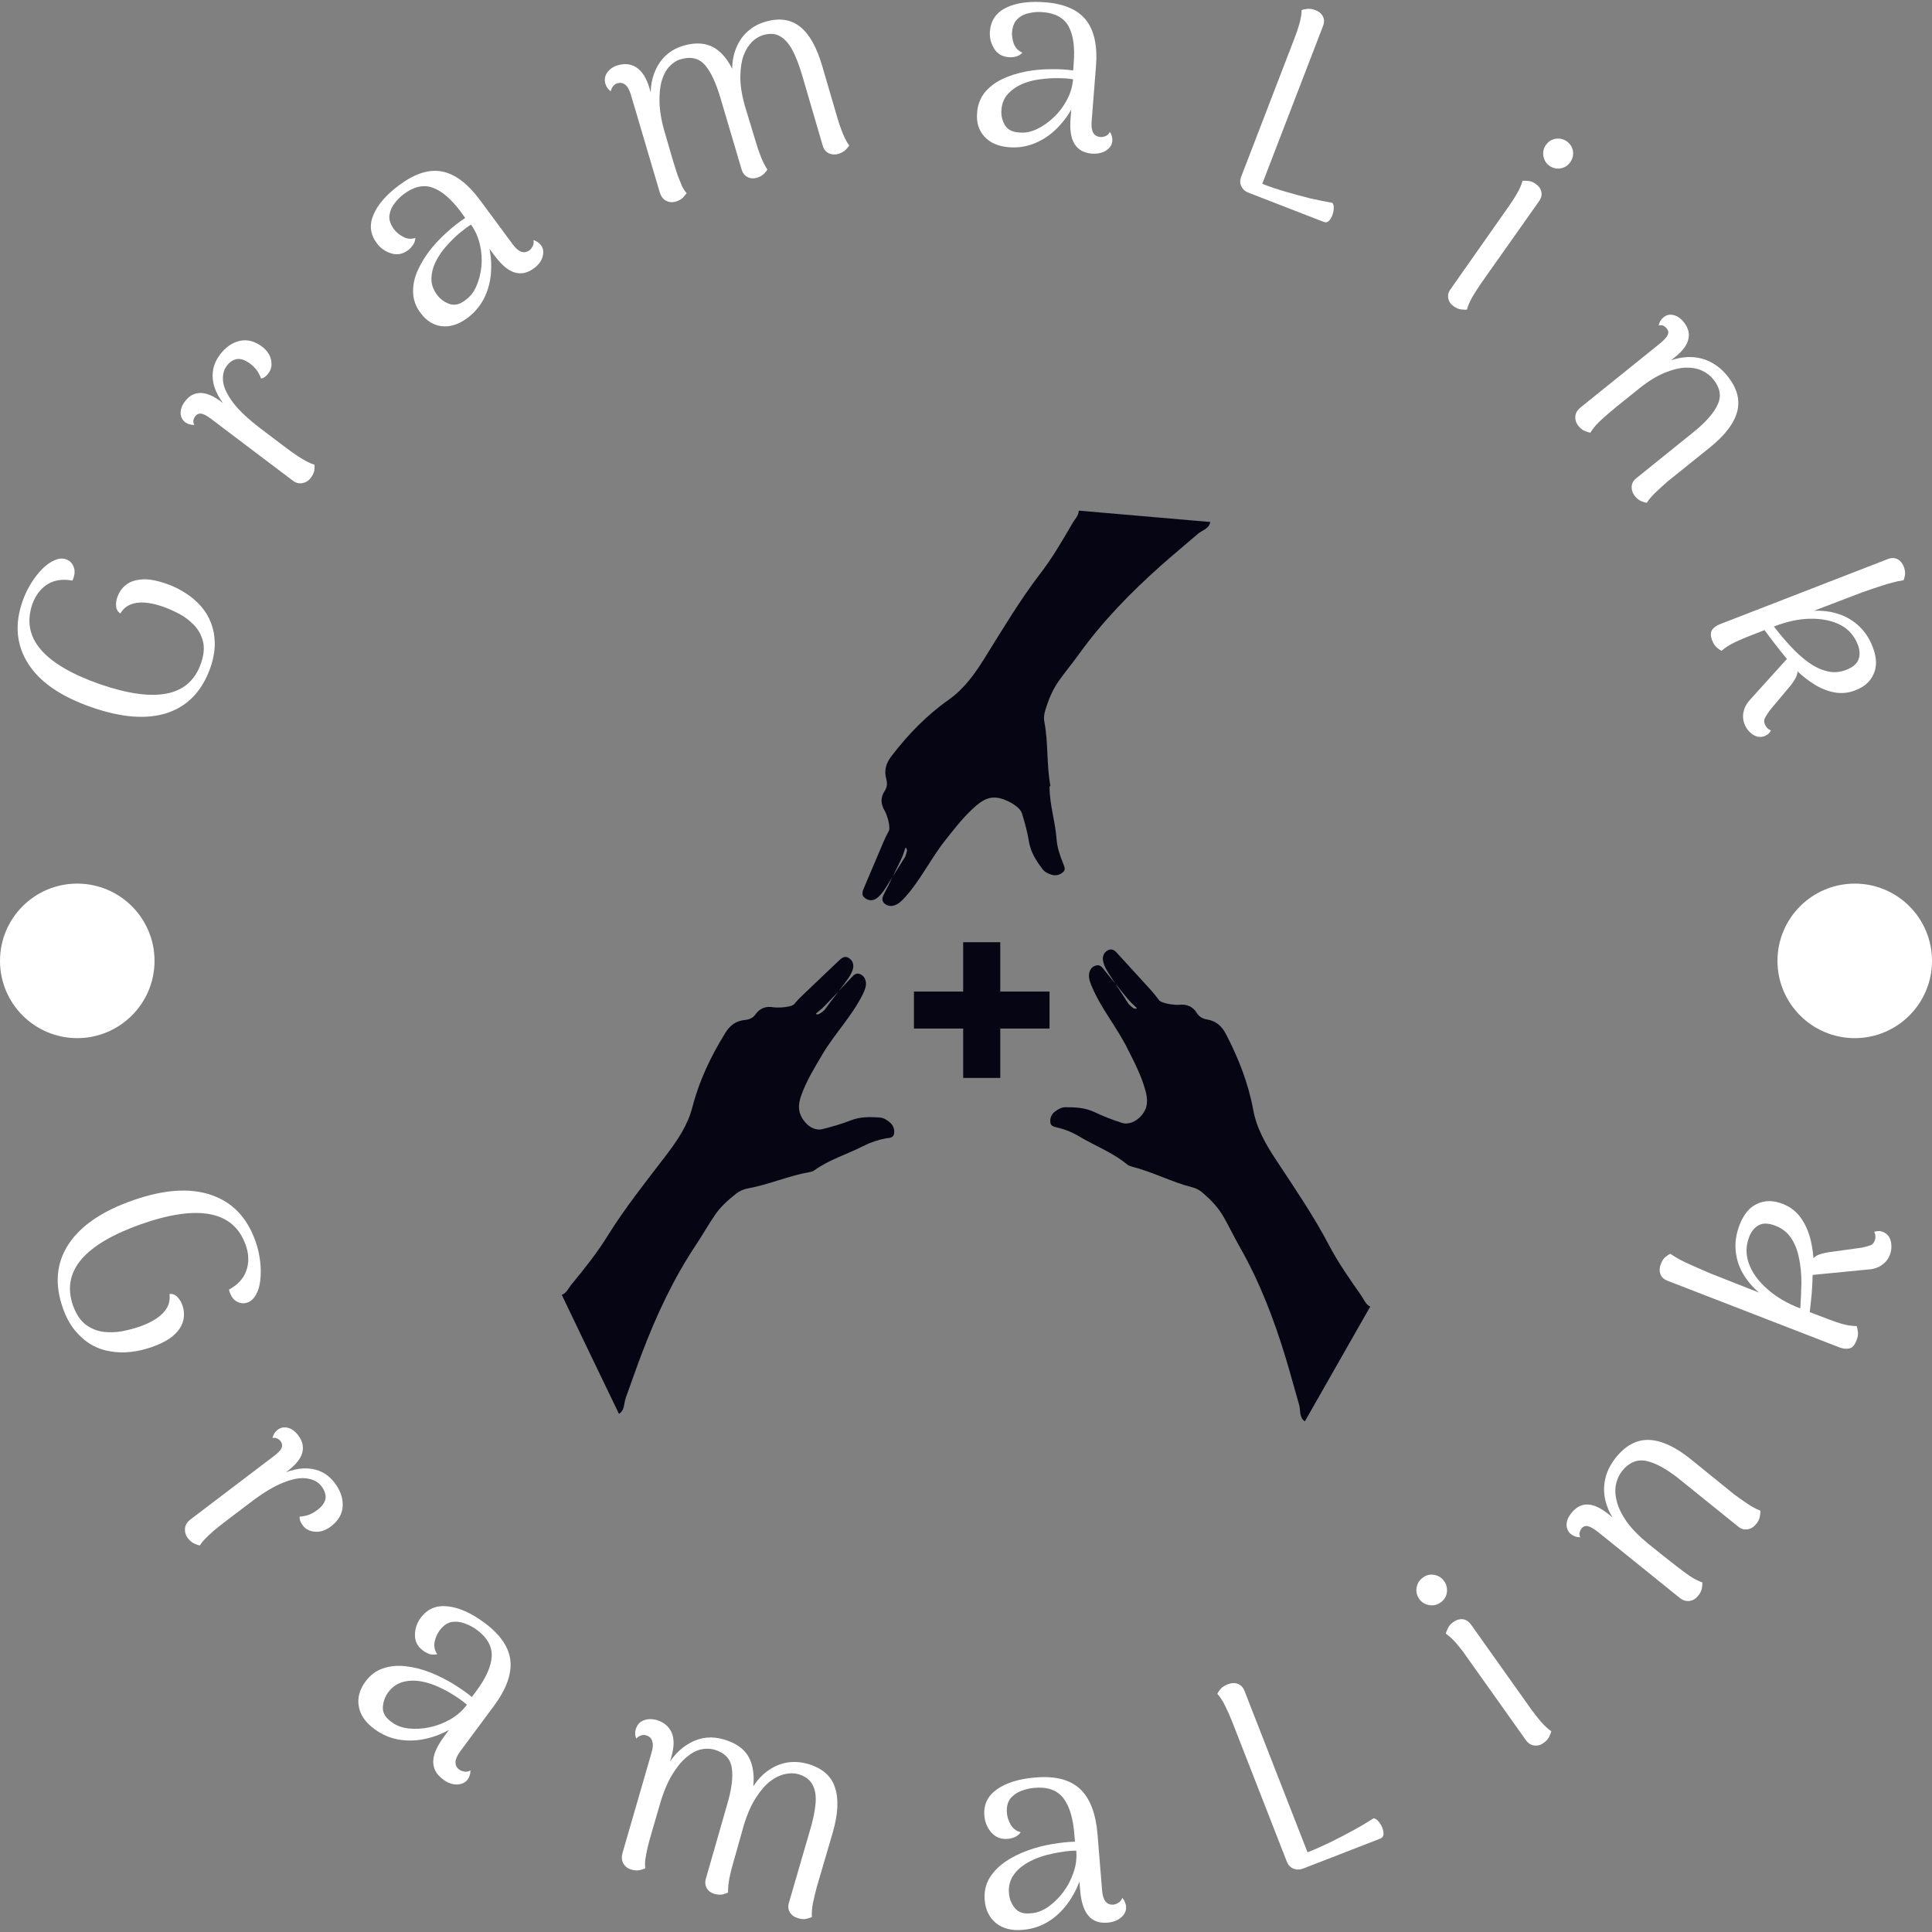 <?xml version="1.0" encoding="UTF-8"?>
<svg xmlns="http://www.w3.org/2000/svg" xmlns:xlink="http://www.w3.org/1999/xlink" width="1500px" height="1500px" viewBox="0 0 59 59" version="1.1">
<rect x="0" y="0" width="59" height="59" fill="#808080" stroke="none"/>
<defs>
<clipPath id="clip1">
  <path d="M 32 28 L 41.844 28 L 41.844 43.406 L 32 43.406 Z M 32 28 "/>
</clipPath>
<clipPath id="clip2">
  <path d="M 17.156 29 L 28 29 L 28 43.406 L 17.156 43.406 Z M 17.156 29 "/>
</clipPath>
<clipPath id="clip3">
  <path d="M 26 15.594 L 37 15.594 L 37 28 L 26 28 Z M 26 15.594 "/>
</clipPath>
</defs>
<g id="surface1">
<path style=" stroke:none;fill-rule:evenodd;fill:rgb(2.353%,1.961%,7.451%);fill-opacity:1;" d="M 32.117 24.012 C 32.117 24.016 32.117 24.023 32.113 24.016 Z M 32.117 24.012 "/>
<path style=" stroke:none;fill-rule:evenodd;fill:rgb(2.353%,1.961%,7.451%);fill-opacity:1;" d="M 30.547 30.281 L 32.051 30.281 L 32.051 31.41 L 30.547 31.41 L 30.547 32.918 L 29.414 32.918 L 29.414 31.41 L 27.91 31.41 L 27.91 30.281 L 29.414 30.281 L 29.414 28.773 L 30.547 28.773 Z M 30.547 30.281 "/>
<g clip-path="url(#clip1)" clip-rule="nonzero">
<path style=" stroke:none;fill-rule:evenodd;fill:rgb(2.353%,1.961%,7.451%);fill-opacity:1;" d="M 41.566 39.559 C 41.215 39.059 40.859 38.551 40.578 38.012 C 40.105 37.109 39.527 36.273 38.969 35.422 C 38.656 34.949 38.375 34.465 38.27 33.887 C 38.121 33.078 37.82 32.312 37.438 31.578 C 37.309 31.332 37.137 31.18 36.863 31.133 C 36.738 31.113 36.629 31.059 36.555 30.945 C 36.434 30.738 36.242 30.66 36.012 30.684 C 35.879 30.699 35.465 30.645 35.391 30.539 C 35.316 30.434 35.23 30.332 35.145 30.234 C 34.816 29.871 34.484 29.512 34.156 29.152 C 34.066 29.051 33.977 28.941 33.828 29.023 C 33.684 29.102 33.652 29.246 33.699 29.398 C 33.723 29.496 33.773 29.59 33.828 29.68 C 33.91 29.805 33.984 29.922 34.062 30.043 C 33.938 29.895 33.82 29.738 33.695 29.586 C 33.633 29.508 33.566 29.453 33.461 29.488 C 33.359 29.516 33.297 29.59 33.27 29.691 C 33.23 29.832 33.277 29.961 33.328 30.09 C 33.605 30.773 34.09 31.344 34.422 32.004 C 34.637 32.43 34.855 32.844 34.98 33.305 C 35.062 33.602 35.055 33.844 34.848 34.078 C 34.699 34.246 34.465 34.359 34.258 34.289 C 33.973 34.199 33.695 34.09 33.422 33.961 C 33.133 33.824 32.832 33.812 32.523 33.812 C 32.414 33.816 32.312 33.875 32.223 33.941 C 32.113 34.02 32.055 34.152 32.078 34.285 C 32.094 34.406 32.215 34.41 32.309 34.438 C 32.547 34.496 32.773 34.59 32.988 34.723 C 33.465 35.004 33.988 35.199 34.422 35.562 C 34.457 35.59 34.512 35.613 34.559 35.625 C 35.195 35.785 35.777 36.098 36.41 36.258 C 36.535 36.289 36.648 36.352 36.746 36.441 C 36.984 36.648 37.199 36.871 37.359 37.148 C 37.535 37.453 37.684 37.773 37.859 38.078 C 38.469 39.148 38.906 40.289 39.262 41.465 C 39.406 41.941 39.535 42.426 39.676 42.91 C 39.719 43.07 39.668 43.285 39.848 43.406 C 40.516 42.238 41.176 41.07 41.844 39.902 C 41.699 39.832 41.652 39.68 41.566 39.559 M 34.598 30.777 C 34.551 30.746 34.508 30.707 34.469 30.664 C 34.336 30.453 34.199 30.254 34.066 30.047 C 34.191 30.207 34.32 30.355 34.445 30.512 C 34.523 30.605 34.617 30.688 34.707 30.773 C 34.738 30.805 34.656 30.824 34.598 30.777 "/>
</g>
<g clip-path="url(#clip2)" clip-rule="nonzero">
<path style=" stroke:none;fill-rule:evenodd;fill:rgb(2.353%,1.961%,7.451%);fill-opacity:1;" d="M 26.883 34.129 C 26.578 34.105 26.277 34.098 25.98 34.215 C 25.703 34.324 25.414 34.406 25.121 34.48 C 24.91 34.539 24.684 34.41 24.555 34.23 C 24.363 33.98 24.367 33.738 24.469 33.449 C 24.633 32.996 24.879 32.598 25.121 32.188 C 25.5 31.555 26.023 31.023 26.352 30.355 C 26.41 30.234 26.465 30.109 26.438 29.965 C 26.414 29.859 26.359 29.785 26.258 29.746 C 26.156 29.707 26.086 29.758 26.02 29.832 C 25.883 29.973 25.75 30.121 25.617 30.266 C 25.703 30.148 25.789 30.035 25.879 29.914 C 25.938 29.832 25.996 29.734 26.031 29.641 C 26.086 29.496 26.062 29.348 25.926 29.258 C 25.785 29.168 25.688 29.27 25.59 29.363 C 25.234 29.703 24.883 30.035 24.527 30.375 C 24.434 30.461 24.344 30.555 24.258 30.66 C 24.176 30.762 23.762 30.781 23.629 30.762 C 23.402 30.719 23.207 30.781 23.066 30.984 C 22.992 31.09 22.875 31.137 22.75 31.148 C 22.473 31.176 22.289 31.312 22.145 31.551 C 21.711 32.254 21.355 32.996 21.148 33.797 C 21.004 34.363 20.688 34.824 20.344 35.277 C 19.727 36.086 19.094 36.875 18.555 37.742 C 18.23 38.266 17.848 38.746 17.457 39.219 C 17.363 39.332 17.309 39.484 17.156 39.543 C 17.738 40.754 18.316 41.969 18.902 43.176 C 19.086 43.066 19.047 42.852 19.109 42.691 C 19.281 42.223 19.438 41.75 19.621 41.281 C 20.059 40.133 20.578 39.027 21.262 38.004 C 21.457 37.711 21.629 37.402 21.828 37.113 C 22.004 36.848 22.238 36.645 22.484 36.449 C 22.586 36.371 22.707 36.316 22.836 36.293 C 23.48 36.176 24.082 35.906 24.727 35.793 C 24.777 35.785 24.832 35.77 24.871 35.738 C 25.324 35.41 25.863 35.254 26.359 35 C 26.578 34.887 26.812 34.809 27.059 34.762 C 27.152 34.75 27.273 34.754 27.301 34.633 C 27.328 34.5 27.281 34.367 27.18 34.281 C 27.094 34.207 26.996 34.141 26.883 34.129 M 24.926 30.945 C 25.023 30.867 25.121 30.789 25.203 30.699 C 25.336 30.562 25.469 30.422 25.605 30.281 C 25.457 30.469 25.312 30.66 25.172 30.852 C 25.137 30.883 25.086 30.922 25.031 30.957 C 24.973 30.996 24.891 30.973 24.926 30.945 "/>
</g>
<g clip-path="url(#clip3)" clip-rule="nonzero">
<path style=" stroke:none;fill-rule:evenodd;fill:rgb(2.353%,1.961%,7.451%);fill-opacity:1;" d="M 32.945 15.594 C 32.938 15.754 32.816 15.863 32.746 15.988 C 32.438 16.52 32.129 17.051 31.754 17.535 C 31.133 18.348 30.617 19.219 30.078 20.082 C 29.777 20.566 29.457 21.023 28.98 21.363 C 28.301 21.84 27.73 22.43 27.227 23.086 C 27.059 23.305 26.992 23.523 27.066 23.793 C 27.098 23.918 27.094 24.039 27.02 24.148 C 26.883 24.352 26.895 24.555 27.016 24.758 C 27.086 24.871 27.207 25.266 27.141 25.379 C 27.078 25.492 27.02 25.613 26.973 25.727 C 26.781 26.18 26.59 26.633 26.398 27.082 C 26.348 27.203 26.281 27.332 26.422 27.43 C 26.555 27.527 26.695 27.504 26.816 27.398 C 26.891 27.328 26.961 27.246 27.016 27.16 L 27.254 26.785 C 27.168 26.965 27.082 27.141 26.988 27.316 C 26.945 27.406 26.922 27.492 26.992 27.574 C 27.066 27.648 27.156 27.68 27.262 27.66 C 27.406 27.633 27.504 27.543 27.602 27.441 C 28.105 26.898 28.418 26.223 28.879 25.645 C 29.176 25.273 29.461 24.898 29.828 24.59 C 30.062 24.391 30.285 24.301 30.586 24.391 C 30.797 24.453 31.152 24.637 31.211 24.848 C 31.301 25.133 31.379 25.426 31.426 25.723 C 31.484 26.035 31.645 26.289 31.832 26.535 C 31.898 26.629 32 26.676 32.109 26.711 C 32.242 26.754 32.371 26.719 32.469 26.629 C 32.559 26.547 32.492 26.445 32.461 26.355 C 32.367 26.121 32.285 25.883 32.266 25.629 C 32.227 25.082 32.051 24.578 32.051 24.023 L 32.051 24.016 C 32.051 24.012 32.078 24.008 32.078 24 C 31.957 23.359 32.016 22.699 31.895 22.055 C 31.867 21.93 31.887 21.797 31.926 21.672 C 32.02 21.371 32.133 21.086 32.316 20.82 C 32.516 20.531 32.746 20.262 32.949 19.977 C 33.668 18.977 34.523 18.102 35.438 17.285 C 35.812 16.953 36.199 16.633 36.578 16.305 C 36.711 16.191 36.922 16.152 36.961 15.941 C 35.617 15.824 34.281 15.711 32.945 15.594 M 27.695 25.996 C 27.68 26.055 27.66 26.121 27.645 26.16 C 27.516 26.367 27.391 26.566 27.262 26.77 C 27.348 26.594 27.43 26.422 27.516 26.25 C 27.57 26.141 27.605 26.02 27.645 25.902 C 27.656 25.859 27.711 25.93 27.695 25.996 "/>
</g>
<path style=" stroke:none;fill-rule:nonzero;fill:rgb(100%,100%,100%);fill-opacity:1;" d="M 6.426 20.387 C 6.176 21.098 5.738 21.559 5.113 21.77 C 4.488 21.977 3.711 21.918 2.785 21.594 C 1.859 21.27 1.215 20.828 0.859 20.266 C 0.5 19.699 0.441 19.066 0.688 18.363 C 0.758 18.16 0.848 17.973 0.957 17.801 C 1.062 17.633 1.18 17.484 1.301 17.363 C 1.426 17.242 1.551 17.156 1.676 17.105 C 1.801 17.051 1.918 17.043 2.023 17.082 C 2.129 17.121 2.207 17.195 2.25 17.316 C 2.297 17.43 2.285 17.57 2.211 17.73 C 1.914 17.676 1.66 17.711 1.449 17.844 C 1.238 17.977 1.086 18.18 0.988 18.449 C 0.812 18.961 0.895 19.422 1.238 19.828 C 1.582 20.234 2.18 20.586 3.031 20.887 C 3.887 21.184 4.57 21.281 5.09 21.18 C 5.609 21.078 5.961 20.77 6.137 20.258 C 6.227 20.004 6.246 19.777 6.199 19.586 C 6.148 19.391 6.059 19.227 5.922 19.086 C 5.785 18.945 5.633 18.828 5.465 18.742 C 5.293 18.652 5.133 18.582 4.977 18.527 C 4.77 18.453 4.582 18.414 4.418 18.402 C 4.25 18.391 4.102 18.41 3.977 18.465 C 3.852 18.516 3.754 18.605 3.676 18.734 C 3.598 18.684 3.555 18.613 3.547 18.52 C 3.535 18.426 3.551 18.328 3.586 18.227 C 3.637 18.086 3.719 17.965 3.84 17.867 C 3.961 17.766 4.125 17.711 4.328 17.695 C 4.531 17.676 4.781 17.723 5.086 17.828 C 5.289 17.898 5.48 17.992 5.656 18.105 C 5.836 18.219 5.992 18.352 6.129 18.504 C 6.266 18.656 6.367 18.828 6.441 19.016 C 6.516 19.207 6.555 19.418 6.559 19.648 C 6.559 19.879 6.516 20.125 6.426 20.387 Z M 6.426 20.387 "/>
<path style=" stroke:none;fill-rule:nonzero;fill:rgb(100%,100%,100%);fill-opacity:1;" d="M 9.484 14.602 C 9.422 14.684 9.34 14.734 9.238 14.754 C 9.133 14.773 9.031 14.75 8.934 14.672 L 6.453 12.797 C 6.32 12.695 6.219 12.641 6.145 12.633 C 6.07 12.621 6.008 12.652 5.957 12.719 C 5.941 12.738 5.926 12.773 5.91 12.82 C 5.898 12.867 5.902 12.918 5.934 12.977 C 5.824 12.977 5.73 12.949 5.656 12.895 C 5.566 12.824 5.52 12.734 5.516 12.617 C 5.512 12.5 5.555 12.379 5.652 12.254 C 5.781 12.082 5.941 12 6.129 12 C 6.32 12.004 6.535 12.098 6.781 12.289 L 7.223 12.629 L 7.164 12.707 C 6.805 12.367 6.594 12.035 6.52 11.715 C 6.449 11.391 6.516 11.098 6.715 10.832 C 6.891 10.602 7.094 10.461 7.32 10.41 C 7.551 10.359 7.781 10.418 8.004 10.586 C 8.152 10.699 8.242 10.832 8.277 10.984 C 8.309 11.137 8.289 11.266 8.215 11.375 C 8.141 11.484 8.059 11.547 7.973 11.559 C 7.926 11.438 7.875 11.348 7.824 11.281 C 7.77 11.219 7.707 11.156 7.633 11.102 C 7.492 10.996 7.359 10.949 7.242 10.965 C 7.125 10.98 7.016 11.051 6.922 11.176 C 6.832 11.297 6.793 11.453 6.812 11.645 C 6.832 11.832 6.934 12.047 7.113 12.289 C 7.293 12.531 7.582 12.801 7.973 13.098 C 8.238 13.297 8.457 13.465 8.633 13.598 C 8.809 13.73 8.953 13.836 9.07 13.914 C 9.184 13.988 9.281 14.047 9.363 14.09 C 9.445 14.133 9.523 14.168 9.605 14.191 C 9.609 14.242 9.605 14.301 9.598 14.371 C 9.582 14.445 9.547 14.52 9.484 14.602 Z M 9.484 14.602 "/>
<path style=" stroke:none;fill-rule:nonzero;fill:rgb(100%,100%,100%);fill-opacity:1;" d="M 16.305 8.195 C 16.109 8.34 15.914 8.379 15.715 8.32 C 15.516 8.262 15.309 8.086 15.09 7.789 L 14.641 7.184 L 14.816 7.148 C 14.941 7.48 15.004 7.809 15 8.133 C 15.004 8.461 14.941 8.758 14.82 9.031 C 14.699 9.305 14.516 9.527 14.273 9.711 C 14.004 9.91 13.742 9.992 13.484 9.961 C 13.23 9.93 13.016 9.793 12.84 9.551 C 12.699 9.367 12.625 9.164 12.617 8.949 C 12.605 8.73 12.648 8.508 12.746 8.281 C 12.844 8.059 12.977 7.836 13.152 7.613 C 13.305 7.422 13.477 7.246 13.664 7.078 C 13.852 6.91 14.031 6.77 14.207 6.656 L 14.078 6.477 C 13.785 6.082 13.5 5.836 13.219 5.734 C 12.941 5.629 12.645 5.695 12.332 5.926 C 12.223 6.008 12.125 6.105 12.039 6.223 C 11.953 6.336 11.906 6.461 11.891 6.59 C 11.879 6.719 11.926 6.855 12.031 7 C 12.098 7.09 12.191 7.168 12.309 7.23 C 12.426 7.297 12.551 7.309 12.684 7.266 C 12.68 7.348 12.656 7.418 12.613 7.48 C 12.566 7.547 12.516 7.602 12.457 7.645 C 12.297 7.762 12.129 7.793 11.949 7.738 C 11.766 7.684 11.617 7.578 11.504 7.422 C 11.305 7.156 11.273 6.867 11.406 6.555 C 11.539 6.242 11.805 5.938 12.199 5.648 C 12.672 5.297 13.105 5.16 13.504 5.238 C 13.898 5.316 14.281 5.605 14.652 6.102 L 15.66 7.465 C 15.836 7.703 16.008 7.762 16.172 7.641 C 16.207 7.617 16.238 7.574 16.27 7.516 C 16.297 7.461 16.305 7.398 16.289 7.332 C 16.344 7.348 16.391 7.371 16.43 7.402 C 16.473 7.434 16.5 7.461 16.52 7.488 C 16.594 7.586 16.609 7.703 16.57 7.84 C 16.531 7.977 16.441 8.094 16.305 8.195 Z M 14.234 9.148 C 14.367 9.051 14.473 8.914 14.551 8.73 C 14.629 8.551 14.68 8.348 14.703 8.129 C 14.723 7.91 14.707 7.691 14.656 7.469 C 14.605 7.246 14.516 7.043 14.383 6.859 C 14.27 6.93 14.156 7.016 14.031 7.121 C 13.91 7.223 13.797 7.332 13.691 7.449 C 13.586 7.562 13.496 7.672 13.43 7.777 C 13.285 7.996 13.199 8.211 13.18 8.422 C 13.156 8.629 13.211 8.82 13.344 9 C 13.445 9.137 13.574 9.23 13.734 9.285 C 13.895 9.336 14.059 9.293 14.234 9.148 Z M 14.234 9.148 "/>
<path style=" stroke:none;fill-rule:nonzero;fill:rgb(100%,100%,100%);fill-opacity:1;" d="M 25.102 1.992 L 25.574 3.605 C 25.613 3.746 25.664 3.895 25.727 4.051 C 25.789 4.207 25.855 4.336 25.934 4.445 C 25.902 4.492 25.859 4.543 25.809 4.59 C 25.758 4.637 25.688 4.672 25.602 4.699 C 25.496 4.73 25.398 4.723 25.309 4.68 C 25.219 4.637 25.156 4.559 25.125 4.449 L 24.484 2.258 C 24.398 1.973 24.305 1.73 24.199 1.531 C 24.094 1.336 23.969 1.191 23.824 1.109 C 23.68 1.023 23.504 1.012 23.297 1.074 C 23.18 1.109 23.066 1.18 22.961 1.281 C 22.859 1.387 22.773 1.523 22.707 1.695 C 22.645 1.867 22.613 2.078 22.609 2.332 C 22.605 2.586 22.648 2.875 22.738 3.203 L 23.082 4.336 C 23.121 4.477 23.172 4.625 23.234 4.781 C 23.293 4.938 23.363 5.066 23.434 5.176 C 23.406 5.227 23.367 5.273 23.316 5.32 C 23.266 5.367 23.199 5.402 23.113 5.43 C 23.008 5.457 22.914 5.453 22.828 5.406 C 22.742 5.363 22.68 5.285 22.648 5.176 L 22 2.988 C 21.863 2.527 21.707 2.191 21.527 1.984 C 21.344 1.777 21.098 1.719 20.789 1.809 C 20.664 1.844 20.551 1.918 20.449 2.023 C 20.344 2.129 20.266 2.277 20.211 2.457 C 20.156 2.641 20.133 2.867 20.141 3.137 C 20.148 3.402 20.203 3.719 20.312 4.082 C 20.402 4.395 20.48 4.656 20.539 4.863 C 20.602 5.074 20.656 5.238 20.699 5.367 C 20.746 5.488 20.789 5.594 20.824 5.676 C 20.863 5.758 20.91 5.836 20.969 5.898 C 20.941 5.938 20.906 5.98 20.855 6.035 C 20.809 6.086 20.734 6.125 20.637 6.156 C 20.527 6.188 20.43 6.176 20.336 6.129 C 20.246 6.078 20.184 5.992 20.148 5.875 L 19.266 2.891 C 19.223 2.75 19.168 2.648 19.098 2.59 C 19.027 2.531 18.945 2.516 18.855 2.543 C 18.805 2.555 18.762 2.586 18.727 2.629 C 18.688 2.672 18.664 2.727 18.652 2.789 C 18.57 2.73 18.516 2.652 18.488 2.562 C 18.453 2.434 18.469 2.316 18.547 2.211 C 18.621 2.105 18.727 2.035 18.871 1.992 C 19.086 1.93 19.277 1.953 19.445 2.066 C 19.613 2.18 19.742 2.387 19.832 2.688 L 19.988 3.234 L 19.883 3.133 C 19.84 2.703 19.902 2.336 20.078 2.023 C 20.25 1.711 20.516 1.5 20.871 1.395 C 21.262 1.281 21.586 1.312 21.852 1.484 C 22.113 1.656 22.324 1.957 22.484 2.387 L 22.379 2.383 C 22.344 2.105 22.359 1.848 22.43 1.613 C 22.5 1.379 22.613 1.18 22.773 1.016 C 22.934 0.852 23.133 0.734 23.371 0.664 C 23.801 0.539 24.152 0.59 24.438 0.82 C 24.719 1.047 24.938 1.438 25.102 1.992 Z M 25.102 1.992 "/>
<path style=" stroke:none;fill-rule:nonzero;fill:rgb(100%,100%,100%);fill-opacity:1;" d="M 33.344 4.691 C 33.102 4.672 32.926 4.574 32.816 4.398 C 32.703 4.223 32.664 3.953 32.695 3.586 L 32.754 2.836 L 32.906 2.926 C 32.785 3.254 32.617 3.543 32.402 3.785 C 32.188 4.035 31.945 4.219 31.672 4.344 C 31.402 4.469 31.117 4.52 30.812 4.496 C 30.48 4.469 30.23 4.359 30.059 4.168 C 29.887 3.977 29.812 3.734 29.84 3.438 C 29.855 3.207 29.934 3.004 30.066 2.832 C 30.203 2.664 30.383 2.523 30.602 2.418 C 30.82 2.312 31.07 2.234 31.348 2.18 C 31.59 2.137 31.832 2.113 32.086 2.113 C 32.336 2.109 32.566 2.121 32.773 2.152 L 32.789 1.93 C 32.828 1.441 32.777 1.066 32.633 0.805 C 32.492 0.547 32.227 0.398 31.84 0.371 C 31.703 0.359 31.566 0.367 31.422 0.402 C 31.281 0.43 31.164 0.492 31.07 0.582 C 30.977 0.668 30.922 0.805 30.906 0.98 C 30.898 1.094 30.918 1.215 30.961 1.34 C 31.012 1.465 31.098 1.555 31.223 1.609 C 31.168 1.668 31.102 1.707 31.027 1.727 C 30.953 1.746 30.879 1.754 30.805 1.746 C 30.605 1.73 30.457 1.645 30.359 1.484 C 30.258 1.32 30.215 1.145 30.23 0.953 C 30.258 0.625 30.422 0.383 30.727 0.234 C 31.035 0.086 31.43 0.031 31.922 0.07 C 32.508 0.117 32.922 0.301 33.172 0.621 C 33.418 0.941 33.52 1.41 33.469 2.027 L 33.336 3.715 C 33.312 4.012 33.402 4.168 33.605 4.184 C 33.648 4.188 33.703 4.18 33.762 4.156 C 33.82 4.133 33.863 4.09 33.895 4.027 C 33.926 4.078 33.949 4.125 33.957 4.176 C 33.969 4.223 33.973 4.266 33.969 4.297 C 33.961 4.422 33.895 4.52 33.777 4.598 C 33.656 4.672 33.512 4.703 33.344 4.691 Z M 31.156 4.047 C 31.316 4.062 31.488 4.027 31.668 3.941 C 31.848 3.855 32.016 3.738 32.176 3.586 C 32.336 3.438 32.469 3.262 32.578 3.059 C 32.688 2.859 32.75 2.645 32.77 2.422 C 32.641 2.398 32.496 2.387 32.336 2.387 C 32.176 2.383 32.016 2.391 31.863 2.41 C 31.707 2.426 31.57 2.449 31.449 2.484 C 31.195 2.555 30.992 2.664 30.84 2.809 C 30.684 2.949 30.598 3.133 30.582 3.352 C 30.566 3.52 30.605 3.676 30.688 3.82 C 30.773 3.965 30.93 4.043 31.156 4.047 Z M 31.156 4.047 "/>
<path style=" stroke:none;fill-rule:nonzero;fill:rgb(100%,100%,100%);fill-opacity:1;" d="M 40.402 0.797 L 38.547 5.613 C 38.785 5.707 39.027 5.789 39.277 5.859 C 39.527 5.934 39.773 5.996 40.016 6.059 C 40.262 6.113 40.484 6.16 40.688 6.195 C 40.723 6.234 40.734 6.289 40.73 6.363 C 40.727 6.438 40.711 6.512 40.684 6.582 C 40.656 6.652 40.621 6.707 40.578 6.75 C 40.535 6.789 40.484 6.801 40.426 6.777 L 38.133 5.887 C 38.027 5.848 37.953 5.781 37.91 5.691 C 37.863 5.602 37.863 5.504 37.906 5.391 L 39.523 1.191 C 39.586 1.035 39.637 0.883 39.68 0.73 C 39.723 0.582 39.746 0.441 39.75 0.309 C 39.793 0.289 39.852 0.277 39.93 0.27 C 40.004 0.262 40.086 0.277 40.176 0.312 C 40.281 0.352 40.355 0.414 40.398 0.5 C 40.445 0.59 40.445 0.688 40.402 0.797 Z M 40.402 0.797 "/>
<path style=" stroke:none;fill-rule:nonzero;fill:rgb(100%,100%,100%);fill-opacity:1;" d="M 47.316 5.062 C 47.215 4.992 47.156 4.895 47.133 4.766 C 47.113 4.641 47.137 4.527 47.211 4.426 C 47.285 4.32 47.383 4.258 47.508 4.238 C 47.633 4.219 47.742 4.246 47.848 4.316 C 47.953 4.395 48.016 4.492 48.035 4.613 C 48.055 4.734 48.027 4.848 47.953 4.953 C 47.883 5.055 47.785 5.117 47.66 5.141 C 47.539 5.164 47.422 5.137 47.316 5.062 Z M 47 6.145 L 45.23 8.652 C 45.137 8.789 45.051 8.922 44.969 9.059 C 44.891 9.195 44.832 9.328 44.797 9.457 C 44.754 9.461 44.695 9.457 44.621 9.449 C 44.547 9.441 44.473 9.41 44.395 9.355 C 44.305 9.293 44.25 9.215 44.23 9.117 C 44.207 9.02 44.23 8.922 44.297 8.832 L 46.062 6.32 C 46.156 6.188 46.246 6.051 46.324 5.914 C 46.406 5.777 46.461 5.648 46.496 5.52 C 46.543 5.516 46.602 5.52 46.676 5.527 C 46.75 5.531 46.824 5.562 46.902 5.621 C 46.996 5.684 47.051 5.766 47.07 5.859 C 47.094 5.953 47.066 6.047 47 6.145 Z M 47 6.145 "/>
<path style=" stroke:none;fill-rule:nonzero;fill:rgb(100%,100%,100%);fill-opacity:1;" d="M 48.203 13.008 C 48.129 12.914 48.098 12.816 48.109 12.711 C 48.117 12.609 48.172 12.52 48.27 12.441 L 50.699 10.484 C 50.824 10.379 50.902 10.293 50.93 10.227 C 50.961 10.156 50.949 10.09 50.895 10.023 C 50.879 10.004 50.848 9.98 50.809 9.953 C 50.766 9.93 50.715 9.926 50.652 9.938 C 50.676 9.832 50.727 9.75 50.801 9.691 C 50.887 9.617 50.988 9.594 51.102 9.621 C 51.215 9.645 51.324 9.719 51.422 9.84 C 51.555 10.008 51.602 10.18 51.559 10.359 C 51.52 10.535 51.387 10.719 51.156 10.902 L 50.695 11.273 L 50.496 11.27 C 50.781 11.082 51.062 10.969 51.336 10.926 C 51.613 10.879 51.871 10.906 52.117 11 C 52.359 11.098 52.574 11.258 52.754 11.484 C 53.047 11.848 53.145 12.211 53.051 12.57 C 52.957 12.926 52.684 13.285 52.238 13.648 L 50.926 14.703 C 50.816 14.801 50.699 14.902 50.578 15.02 C 50.457 15.133 50.359 15.246 50.289 15.355 C 50.23 15.344 50.168 15.324 50.105 15.297 C 50.043 15.27 49.984 15.219 49.926 15.148 C 49.855 15.059 49.824 14.965 49.828 14.863 C 49.832 14.762 49.879 14.676 49.969 14.605 L 51.746 13.172 C 52.113 12.871 52.352 12.594 52.461 12.34 C 52.574 12.09 52.527 11.836 52.32 11.582 C 52.234 11.473 52.117 11.383 51.98 11.32 C 51.84 11.254 51.672 11.223 51.477 11.227 C 51.285 11.234 51.066 11.289 50.82 11.391 C 50.578 11.492 50.316 11.656 50.035 11.883 C 49.77 12.094 49.555 12.27 49.383 12.406 C 49.215 12.547 49.074 12.664 48.969 12.758 C 48.863 12.852 48.781 12.934 48.719 13.004 C 48.66 13.074 48.609 13.145 48.566 13.215 C 48.523 13.207 48.465 13.188 48.395 13.16 C 48.328 13.133 48.262 13.082 48.203 13.008 Z M 48.203 13.008 "/>
<path style=" stroke:none;fill-rule:nonzero;fill:rgb(100%,100%,100%);fill-opacity:1;" d="M 52.285 19.555 C 52.234 19.418 52.234 19.309 52.285 19.234 C 52.34 19.16 52.418 19.102 52.531 19.059 L 57.648 17.074 C 57.758 17.031 57.855 17.031 57.945 17.074 C 58.031 17.121 58.094 17.195 58.137 17.301 C 58.172 17.395 58.184 17.48 58.176 17.555 C 58.164 17.629 58.148 17.684 58.133 17.719 C 58.008 17.738 57.891 17.762 57.785 17.793 C 57.68 17.82 57.578 17.848 57.48 17.883 C 57.383 17.914 57.285 17.945 57.184 17.98 C 57.082 18.016 56.973 18.055 56.855 18.094 L 55.18 18.734 L 55.223 18.664 C 55.52 18.633 55.797 18.652 56.055 18.723 C 56.312 18.793 56.539 18.914 56.734 19.086 C 56.93 19.258 57.082 19.48 57.188 19.754 C 57.312 20.074 57.324 20.348 57.219 20.578 C 57.121 20.809 56.934 20.977 56.664 21.078 C 56.449 21.164 56.238 21.184 56.023 21.145 C 55.812 21.105 55.613 21.027 55.422 20.91 C 55.234 20.793 55.055 20.656 54.895 20.504 C 54.891 20.57 54.871 20.637 54.836 20.703 C 54.801 20.77 54.754 20.84 54.699 20.914 L 54.039 21.703 C 53.977 21.797 53.926 21.871 53.898 21.93 C 53.867 21.984 53.867 22.047 53.895 22.121 C 53.906 22.148 53.926 22.18 53.957 22.219 C 53.984 22.254 54.027 22.285 54.082 22.305 C 54.059 22.352 54.031 22.387 54 22.414 C 53.965 22.441 53.93 22.461 53.887 22.48 C 53.766 22.523 53.648 22.508 53.531 22.434 C 53.41 22.352 53.328 22.246 53.273 22.109 C 53.223 21.977 53.215 21.844 53.254 21.703 C 53.289 21.566 53.371 21.438 53.492 21.316 L 54.57 20.121 C 54.441 19.969 54.316 19.816 54.203 19.664 C 54.082 19.512 53.98 19.367 53.887 19.242 C 53.656 19.332 53.465 19.406 53.316 19.465 C 53.168 19.527 53.051 19.578 52.965 19.621 C 52.879 19.664 52.809 19.703 52.75 19.742 C 52.691 19.777 52.633 19.824 52.574 19.875 C 52.527 19.852 52.477 19.816 52.426 19.773 C 52.371 19.727 52.324 19.652 52.285 19.555 Z M 54.172 19.133 C 54.328 19.336 54.496 19.535 54.668 19.723 C 54.844 19.914 55.023 20.078 55.211 20.215 C 55.402 20.355 55.594 20.449 55.789 20.496 C 55.98 20.547 56.18 20.535 56.379 20.457 C 56.586 20.375 56.711 20.27 56.758 20.133 C 56.805 19.996 56.797 19.848 56.734 19.684 C 56.629 19.418 56.453 19.215 56.199 19.082 C 55.945 18.953 55.641 18.891 55.293 18.895 C 54.941 18.898 54.566 18.98 54.172 19.133 Z M 54.172 19.133 "/>
<path style=" stroke:none;fill-rule:nonzero;fill:rgb(100%,100%,100%);fill-opacity:1;" d="M 1.922 39.953 C 1.664 39.223 1.719 38.574 2.086 38.008 C 2.453 37.441 3.109 36.988 4.059 36.656 C 5.004 36.324 5.805 36.27 6.449 36.492 C 7.098 36.711 7.547 37.184 7.801 37.902 C 7.875 38.109 7.922 38.316 7.945 38.523 C 7.969 38.727 7.969 38.918 7.949 39.094 C 7.93 39.27 7.887 39.418 7.816 39.539 C 7.75 39.66 7.66 39.742 7.555 39.777 C 7.441 39.816 7.332 39.805 7.223 39.742 C 7.109 39.676 7.035 39.555 6.992 39.383 C 7.262 39.234 7.441 39.043 7.523 38.801 C 7.609 38.562 7.602 38.301 7.504 38.023 C 7.32 37.5 6.961 37.188 6.426 37.082 C 5.891 36.977 5.184 37.078 4.312 37.383 C 3.441 37.691 2.832 38.051 2.48 38.465 C 2.133 38.879 2.047 39.348 2.23 39.871 C 2.324 40.129 2.453 40.324 2.613 40.449 C 2.777 40.57 2.957 40.645 3.156 40.672 C 3.355 40.695 3.551 40.688 3.742 40.652 C 3.934 40.613 4.109 40.566 4.266 40.512 C 4.477 40.438 4.652 40.352 4.793 40.254 C 4.934 40.156 5.039 40.047 5.105 39.926 C 5.172 39.801 5.195 39.664 5.176 39.516 C 5.27 39.508 5.348 39.535 5.414 39.605 C 5.48 39.672 5.535 39.758 5.57 39.863 C 5.621 40.008 5.633 40.16 5.598 40.316 C 5.562 40.473 5.473 40.621 5.32 40.762 C 5.168 40.906 4.934 41.031 4.625 41.141 C 4.418 41.211 4.207 41.262 3.992 41.285 C 3.777 41.309 3.566 41.305 3.359 41.266 C 3.156 41.234 2.961 41.164 2.781 41.059 C 2.602 40.953 2.438 40.809 2.285 40.625 C 2.137 40.441 2.016 40.219 1.922 39.953 Z M 1.922 39.953 "/>
<path style=" stroke:none;fill-rule:nonzero;fill:rgb(100%,100%,100%);fill-opacity:1;" d="M 5.73 46.965 C 5.668 46.883 5.641 46.789 5.648 46.68 C 5.66 46.57 5.715 46.48 5.816 46.402 L 8.355 44.473 C 8.488 44.375 8.57 44.289 8.598 44.219 C 8.629 44.148 8.617 44.078 8.566 44.008 C 8.551 43.984 8.52 43.961 8.477 43.934 C 8.438 43.91 8.383 43.902 8.32 43.914 C 8.348 43.805 8.398 43.723 8.477 43.664 C 8.57 43.594 8.672 43.574 8.789 43.602 C 8.906 43.629 9.012 43.707 9.109 43.836 C 9.242 44.012 9.281 44.191 9.227 44.379 C 9.172 44.562 9.016 44.75 8.762 44.938 L 8.305 45.285 L 8.242 45.199 C 8.676 44.941 9.062 44.824 9.398 44.844 C 9.738 44.863 10.008 45.008 10.215 45.277 C 10.395 45.512 10.477 45.754 10.465 45.996 C 10.453 46.234 10.332 46.445 10.102 46.617 C 9.949 46.734 9.793 46.785 9.633 46.777 C 9.473 46.766 9.352 46.711 9.266 46.609 C 9.18 46.5 9.141 46.406 9.152 46.316 C 9.281 46.305 9.387 46.281 9.465 46.246 C 9.543 46.211 9.621 46.168 9.695 46.109 C 9.84 46 9.922 45.883 9.941 45.762 C 9.957 45.641 9.914 45.516 9.816 45.387 C 9.723 45.262 9.582 45.184 9.391 45.152 C 9.199 45.117 8.957 45.156 8.668 45.27 C 8.379 45.379 8.035 45.586 7.637 45.891 C 7.363 46.098 7.137 46.27 6.957 46.406 C 6.781 46.539 6.637 46.656 6.527 46.746 C 6.422 46.84 6.336 46.918 6.27 46.988 C 6.203 47.055 6.148 47.125 6.102 47.195 C 6.055 47.188 5.996 47.168 5.93 47.137 C 5.859 47.105 5.793 47.047 5.73 46.965 Z M 5.73 46.965 "/>
<path style=" stroke:none;fill-rule:nonzero;fill:rgb(100%,100%,100%);fill-opacity:1;" d="M 13.531 54.34 C 13.328 54.191 13.23 54.012 13.23 53.801 C 13.227 53.59 13.34 53.332 13.562 53.031 L 14.02 52.41 L 14.105 52.57 C 13.82 52.789 13.52 52.949 13.199 53.047 C 12.879 53.145 12.57 53.176 12.266 53.137 C 11.965 53.102 11.688 52.988 11.438 52.805 C 11.16 52.602 11 52.371 10.957 52.109 C 10.91 51.852 10.98 51.598 11.16 51.352 C 11.301 51.16 11.477 51.027 11.688 50.953 C 11.898 50.879 12.129 50.855 12.379 50.883 C 12.625 50.91 12.883 50.973 13.152 51.078 C 13.383 51.172 13.609 51.285 13.832 51.418 C 14.051 51.555 14.246 51.688 14.41 51.824 L 14.543 51.645 C 14.844 51.242 15 50.887 15.016 50.582 C 15.031 50.277 14.879 50.008 14.559 49.77 C 14.449 49.688 14.324 49.625 14.184 49.574 C 14.043 49.523 13.91 49.512 13.781 49.535 C 13.648 49.562 13.527 49.652 13.418 49.801 C 13.352 49.895 13.301 50.004 13.273 50.141 C 13.246 50.273 13.273 50.398 13.352 50.516 C 13.273 50.535 13.195 50.535 13.121 50.512 C 13.043 50.484 12.977 50.453 12.918 50.406 C 12.754 50.285 12.672 50.129 12.672 49.938 C 12.672 49.742 12.73 49.566 12.844 49.41 C 13.047 49.133 13.324 49.016 13.672 49.055 C 14.016 49.09 14.391 49.258 14.793 49.555 C 15.277 49.914 15.543 50.301 15.586 50.711 C 15.629 51.125 15.461 51.586 15.082 52.098 L 14.051 53.488 C 13.871 53.734 13.863 53.918 14.027 54.043 C 14.066 54.07 14.117 54.09 14.18 54.102 C 14.242 54.113 14.305 54.102 14.367 54.066 C 14.367 54.125 14.359 54.18 14.34 54.227 C 14.324 54.273 14.305 54.312 14.285 54.34 C 14.207 54.441 14.098 54.492 13.953 54.496 C 13.812 54.496 13.668 54.445 13.531 54.34 Z M 11.973 52.598 C 12.109 52.699 12.277 52.762 12.48 52.785 C 12.68 52.805 12.891 52.797 13.113 52.75 C 13.332 52.703 13.543 52.625 13.75 52.508 C 13.949 52.395 14.121 52.246 14.258 52.059 C 14.16 51.973 14.039 51.883 13.898 51.793 C 13.762 51.703 13.621 51.625 13.477 51.555 C 13.336 51.488 13.203 51.434 13.078 51.398 C 12.816 51.32 12.582 51.305 12.371 51.348 C 12.16 51.391 11.988 51.5 11.855 51.68 C 11.754 51.82 11.699 51.977 11.691 52.148 C 11.688 52.32 11.781 52.469 11.973 52.598 Z M 11.973 52.598 "/>
<path style=" stroke:none;fill-rule:nonzero;fill:rgb(100%,100%,100%);fill-opacity:1;" d="M 25.43 55.965 L 24.945 57.621 C 24.906 57.766 24.867 57.922 24.832 58.09 C 24.797 58.254 24.785 58.406 24.793 58.543 C 24.738 58.566 24.676 58.586 24.605 58.602 C 24.535 58.613 24.457 58.605 24.367 58.578 C 24.258 58.547 24.176 58.488 24.121 58.398 C 24.07 58.312 24.059 58.215 24.094 58.102 L 24.746 55.859 C 24.832 55.566 24.887 55.305 24.906 55.074 C 24.926 54.844 24.895 54.652 24.812 54.5 C 24.734 54.348 24.59 54.242 24.379 54.18 C 24.258 54.145 24.125 54.145 23.977 54.176 C 23.828 54.207 23.68 54.277 23.527 54.391 C 23.379 54.504 23.234 54.668 23.094 54.887 C 22.949 55.102 22.828 55.379 22.723 55.711 L 22.395 56.875 C 22.352 57.02 22.312 57.176 22.277 57.344 C 22.246 57.512 22.23 57.66 22.234 57.793 C 22.184 57.82 22.121 57.84 22.055 57.855 C 21.984 57.867 21.906 57.859 21.816 57.836 C 21.711 57.805 21.633 57.746 21.582 57.66 C 21.535 57.57 21.523 57.473 21.559 57.363 L 22.203 55.117 C 22.344 54.645 22.391 54.27 22.348 53.988 C 22.305 53.707 22.129 53.523 21.812 53.43 C 21.684 53.395 21.547 53.391 21.398 53.426 C 21.25 53.461 21.102 53.543 20.953 53.672 C 20.801 53.801 20.656 53.98 20.516 54.215 C 20.375 54.453 20.25 54.754 20.145 55.125 C 20.051 55.449 19.973 55.715 19.91 55.93 C 19.848 56.141 19.801 56.316 19.77 56.445 C 19.742 56.582 19.719 56.691 19.707 56.785 C 19.695 56.879 19.695 56.969 19.707 57.055 C 19.664 57.074 19.609 57.094 19.539 57.109 C 19.465 57.129 19.379 57.121 19.281 57.094 C 19.168 57.062 19.09 57 19.035 56.906 C 18.984 56.812 18.977 56.707 19.012 56.582 L 19.898 53.52 C 19.941 53.379 19.949 53.262 19.918 53.172 C 19.891 53.082 19.832 53.023 19.734 52.996 C 19.688 52.98 19.633 52.98 19.578 52.996 C 19.523 53.016 19.473 53.047 19.43 53.094 C 19.391 53 19.387 52.906 19.414 52.812 C 19.453 52.68 19.531 52.586 19.652 52.539 C 19.777 52.488 19.91 52.488 20.055 52.527 C 20.277 52.594 20.426 52.723 20.512 52.91 C 20.594 53.102 20.59 53.352 20.5 53.66 L 20.336 54.219 L 20.297 54.07 C 20.496 53.68 20.758 53.395 21.078 53.223 C 21.402 53.047 21.742 53.012 22.109 53.121 C 22.508 53.238 22.773 53.441 22.902 53.734 C 23.035 54.031 23.051 54.406 22.953 54.867 L 22.863 54.801 C 22.988 54.543 23.145 54.332 23.332 54.168 C 23.523 54.004 23.73 53.895 23.961 53.84 C 24.191 53.789 24.426 53.797 24.672 53.867 C 25.109 53.996 25.387 54.234 25.5 54.59 C 25.617 54.941 25.594 55.398 25.43 55.965 Z M 25.43 55.965 "/>
<path style=" stroke:none;fill-rule:nonzero;fill:rgb(100%,100%,100%);fill-opacity:1;" d="M 33.82 58.715 C 33.574 58.734 33.379 58.668 33.242 58.508 C 33.102 58.348 33.012 58.082 32.984 57.707 L 32.922 56.938 L 33.09 57.004 C 33.02 57.355 32.898 57.676 32.719 57.957 C 32.543 58.242 32.332 58.469 32.078 58.641 C 31.824 58.812 31.543 58.91 31.234 58.934 C 30.895 58.965 30.621 58.895 30.418 58.73 C 30.211 58.562 30.098 58.328 30.07 58.023 C 30.051 57.785 30.098 57.57 30.203 57.375 C 30.316 57.184 30.473 57.016 30.68 56.867 C 30.883 56.727 31.121 56.605 31.391 56.508 C 31.625 56.422 31.871 56.359 32.125 56.316 C 32.379 56.273 32.613 56.246 32.828 56.242 L 32.809 56.016 C 32.77 55.516 32.656 55.148 32.469 54.906 C 32.281 54.668 31.988 54.562 31.59 54.598 C 31.453 54.609 31.316 54.641 31.176 54.695 C 31.039 54.75 30.93 54.828 30.848 54.934 C 30.77 55.039 30.734 55.184 30.75 55.371 C 30.758 55.484 30.797 55.602 30.863 55.719 C 30.934 55.84 31.035 55.918 31.172 55.953 C 31.125 56.02 31.066 56.066 30.992 56.102 C 30.918 56.133 30.844 56.152 30.77 56.156 C 30.57 56.172 30.406 56.109 30.277 55.965 C 30.148 55.816 30.078 55.648 30.062 55.453 C 30.031 55.109 30.164 54.84 30.449 54.641 C 30.734 54.441 31.125 54.32 31.625 54.281 C 32.227 54.23 32.676 54.348 32.98 54.629 C 33.285 54.914 33.461 55.371 33.516 56.004 L 33.656 57.73 C 33.68 58.035 33.797 58.18 34 58.164 C 34.047 58.16 34.102 58.141 34.156 58.105 C 34.211 58.074 34.25 58.023 34.273 57.957 C 34.309 58 34.34 58.047 34.355 58.094 C 34.375 58.141 34.387 58.184 34.387 58.219 C 34.398 58.344 34.352 58.457 34.242 58.551 C 34.137 58.645 33.996 58.699 33.82 58.715 Z M 31.504 58.426 C 31.672 58.414 31.84 58.348 32.008 58.234 C 32.172 58.117 32.324 57.973 32.461 57.793 C 32.598 57.613 32.703 57.414 32.781 57.191 C 32.859 56.973 32.887 56.746 32.867 56.516 C 32.734 56.516 32.59 56.527 32.426 56.555 C 32.262 56.578 32.102 56.613 31.949 56.652 C 31.797 56.695 31.66 56.742 31.547 56.797 C 31.301 56.91 31.109 57.051 30.98 57.223 C 30.848 57.395 30.793 57.59 30.812 57.812 C 30.824 57.988 30.887 58.141 30.996 58.273 C 31.105 58.406 31.273 58.457 31.504 58.426 Z M 31.504 58.426 "/>
<path style=" stroke:none;fill-rule:nonzero;fill:rgb(100%,100%,100%);fill-opacity:1;" d="M 38.008 51.645 L 39.93 56.566 C 40.172 56.473 40.41 56.363 40.652 56.246 C 40.891 56.129 41.121 56.008 41.348 55.883 C 41.57 55.762 41.77 55.641 41.949 55.527 C 42 55.535 42.051 55.566 42.098 55.625 C 42.148 55.684 42.188 55.75 42.215 55.82 C 42.242 55.895 42.254 55.961 42.25 56.023 C 42.242 56.082 42.211 56.125 42.152 56.148 L 39.805 57.059 C 39.699 57.102 39.598 57.102 39.5 57.066 C 39.406 57.027 39.336 56.953 39.293 56.84 L 37.617 52.547 C 37.551 52.387 37.484 52.234 37.414 52.094 C 37.344 51.949 37.266 51.828 37.176 51.727 C 37.195 51.68 37.23 51.629 37.281 51.57 C 37.332 51.516 37.406 51.469 37.5 51.434 C 37.605 51.391 37.707 51.387 37.801 51.422 C 37.895 51.457 37.965 51.531 38.008 51.645 Z M 38.008 51.645 "/>
<path style=" stroke:none;fill-rule:nonzero;fill:rgb(100%,100%,100%);fill-opacity:1;" d="M 43.992 48.938 C 43.887 49.012 43.77 49.039 43.645 49.016 C 43.516 48.996 43.414 48.934 43.34 48.828 C 43.266 48.719 43.238 48.602 43.262 48.477 C 43.285 48.348 43.348 48.25 43.453 48.176 C 43.559 48.098 43.676 48.07 43.801 48.094 C 43.926 48.117 44.027 48.18 44.105 48.289 C 44.176 48.391 44.203 48.508 44.184 48.637 C 44.164 48.762 44.098 48.863 43.992 48.938 Z M 44.926 49.617 L 46.746 52.18 C 46.844 52.316 46.945 52.445 47.051 52.57 C 47.156 52.691 47.262 52.793 47.375 52.871 C 47.363 52.914 47.34 52.973 47.309 53.039 C 47.273 53.109 47.219 53.172 47.137 53.227 C 47.047 53.293 46.953 53.316 46.852 53.305 C 46.75 53.289 46.668 53.238 46.598 53.141 L 44.777 50.578 C 44.684 50.441 44.582 50.312 44.477 50.188 C 44.371 50.066 44.262 49.965 44.152 49.887 C 44.164 49.844 44.184 49.789 44.219 49.719 C 44.25 49.648 44.309 49.586 44.387 49.531 C 44.48 49.465 44.578 49.438 44.672 49.449 C 44.773 49.461 44.855 49.52 44.926 49.617 Z M 44.926 49.617 "/>
<path style=" stroke:none;fill-rule:nonzero;fill:rgb(100%,100%,100%);fill-opacity:1;" d="M 51.859 48.73 C 51.781 48.828 51.691 48.879 51.586 48.891 C 51.48 48.902 51.379 48.867 51.281 48.785 L 48.793 46.777 C 48.66 46.676 48.559 46.621 48.484 46.605 C 48.41 46.59 48.344 46.617 48.289 46.684 C 48.273 46.707 48.258 46.742 48.242 46.789 C 48.227 46.832 48.23 46.887 48.258 46.945 C 48.148 46.945 48.055 46.914 47.977 46.852 C 47.887 46.781 47.844 46.684 47.84 46.566 C 47.84 46.445 47.891 46.324 47.992 46.199 C 48.133 46.027 48.293 45.941 48.48 45.945 C 48.668 45.949 48.879 46.047 49.113 46.234 L 49.582 46.617 L 49.625 46.812 C 49.375 46.57 49.199 46.312 49.098 46.047 C 48.992 45.781 48.961 45.516 49.004 45.25 C 49.047 44.984 49.164 44.738 49.348 44.508 C 49.648 44.137 49.988 43.957 50.371 43.973 C 50.75 43.992 51.168 44.188 51.625 44.555 L 52.965 45.641 C 53.086 45.73 53.219 45.824 53.359 45.918 C 53.5 46.012 53.633 46.086 53.758 46.133 C 53.762 46.195 53.754 46.262 53.738 46.332 C 53.723 46.398 53.688 46.473 53.629 46.543 C 53.555 46.633 53.469 46.688 53.367 46.703 C 53.262 46.719 53.168 46.691 53.078 46.617 L 51.258 45.148 C 50.879 44.848 50.547 44.672 50.27 44.613 C 49.992 44.559 49.75 44.66 49.539 44.918 C 49.449 45.031 49.387 45.164 49.352 45.316 C 49.316 45.473 49.324 45.645 49.371 45.84 C 49.418 46.035 49.52 46.242 49.672 46.465 C 49.828 46.684 50.051 46.91 50.336 47.145 C 50.605 47.363 50.828 47.539 51.008 47.68 C 51.184 47.82 51.328 47.93 51.445 48.016 C 51.562 48.105 51.66 48.168 51.742 48.215 C 51.828 48.258 51.906 48.297 51.988 48.324 C 51.988 48.367 51.984 48.43 51.973 48.504 C 51.957 48.578 51.922 48.656 51.859 48.73 Z M 51.859 48.73 "/>
<path style=" stroke:none;fill-rule:nonzero;fill:rgb(100%,100%,100%);fill-opacity:1;" d="M 56.691 40.941 C 56.637 41.082 56.566 41.16 56.473 41.18 C 56.383 41.199 56.281 41.188 56.168 41.145 L 50.926 39.113 C 50.812 39.07 50.738 39 50.703 38.906 C 50.672 38.812 50.676 38.711 50.719 38.602 C 50.754 38.508 50.801 38.434 50.859 38.387 C 50.922 38.336 50.969 38.305 51.008 38.289 C 51.113 38.359 51.219 38.422 51.32 38.477 C 51.418 38.527 51.516 38.574 51.613 38.617 C 51.707 38.66 51.805 38.703 51.906 38.746 C 52.008 38.789 52.117 38.836 52.23 38.887 L 53.941 39.562 L 53.855 39.586 C 53.613 39.402 53.418 39.195 53.27 38.965 C 53.125 38.734 53.035 38.488 53.008 38.223 C 52.977 37.957 53.016 37.684 53.125 37.402 C 53.254 37.074 53.434 36.859 53.672 36.758 C 53.906 36.652 54.16 36.656 54.434 36.762 C 54.656 36.848 54.832 36.977 54.965 37.152 C 55.098 37.328 55.195 37.527 55.262 37.746 C 55.324 37.965 55.363 38.191 55.379 38.422 C 55.43 38.371 55.488 38.336 55.559 38.309 C 55.633 38.285 55.715 38.266 55.809 38.246 L 56.852 38.102 C 56.965 38.078 57.051 38.055 57.117 38.031 C 57.176 38.012 57.223 37.961 57.25 37.887 C 57.262 37.859 57.27 37.82 57.273 37.773 C 57.273 37.723 57.262 37.672 57.234 37.617 C 57.285 37.602 57.332 37.594 57.375 37.594 C 57.418 37.594 57.461 37.605 57.504 37.621 C 57.625 37.668 57.707 37.766 57.742 37.906 C 57.773 38.047 57.766 38.188 57.711 38.328 C 57.66 38.461 57.57 38.566 57.449 38.645 C 57.324 38.727 57.176 38.766 57 38.773 L 55.355 38.934 C 55.352 39.137 55.34 39.336 55.324 39.531 C 55.305 39.73 55.285 39.91 55.266 40.07 C 55.504 40.16 55.699 40.234 55.852 40.293 C 56.008 40.352 56.133 40.395 56.227 40.422 C 56.32 40.449 56.402 40.469 56.473 40.477 C 56.543 40.488 56.621 40.496 56.699 40.496 C 56.719 40.547 56.73 40.605 56.738 40.68 C 56.746 40.75 56.734 40.84 56.691 40.941 Z M 54.977 39.957 C 54.996 39.691 55.008 39.43 55.012 39.164 C 55.012 38.902 54.988 38.652 54.938 38.418 C 54.891 38.18 54.812 37.977 54.699 37.809 C 54.582 37.637 54.426 37.512 54.223 37.434 C 54.012 37.352 53.84 37.344 53.711 37.414 C 53.582 37.484 53.484 37.602 53.418 37.77 C 53.312 38.043 53.309 38.32 53.41 38.594 C 53.512 38.867 53.695 39.125 53.969 39.363 C 54.234 39.602 54.57 39.801 54.977 39.957 Z M 54.977 39.957 "/>
<path style=" stroke:none;fill-rule:nonzero;fill:rgb(100%,100%,100%);fill-opacity:1;" d="M 0 29.344 C 0 28.039 1.055 26.984 2.359 26.984 C 3.66 26.984 4.719 28.039 4.719 29.344 C 4.719 30.645 3.66 31.703 2.359 31.703 C 1.055 31.703 0 30.645 0 29.344 Z M 0 29.344 "/>
<path style=" stroke:none;fill-rule:nonzero;fill:rgb(100%,100%,100%);fill-opacity:1;" d="M 54.281 29.344 C 54.281 28.039 55.34 26.984 56.641 26.984 C 57.945 26.984 59 28.039 59 29.344 C 59 30.645 57.945 31.703 56.641 31.703 C 55.34 31.703 54.281 30.645 54.281 29.344 Z M 54.281 29.344 "/>
</g>
</svg>
